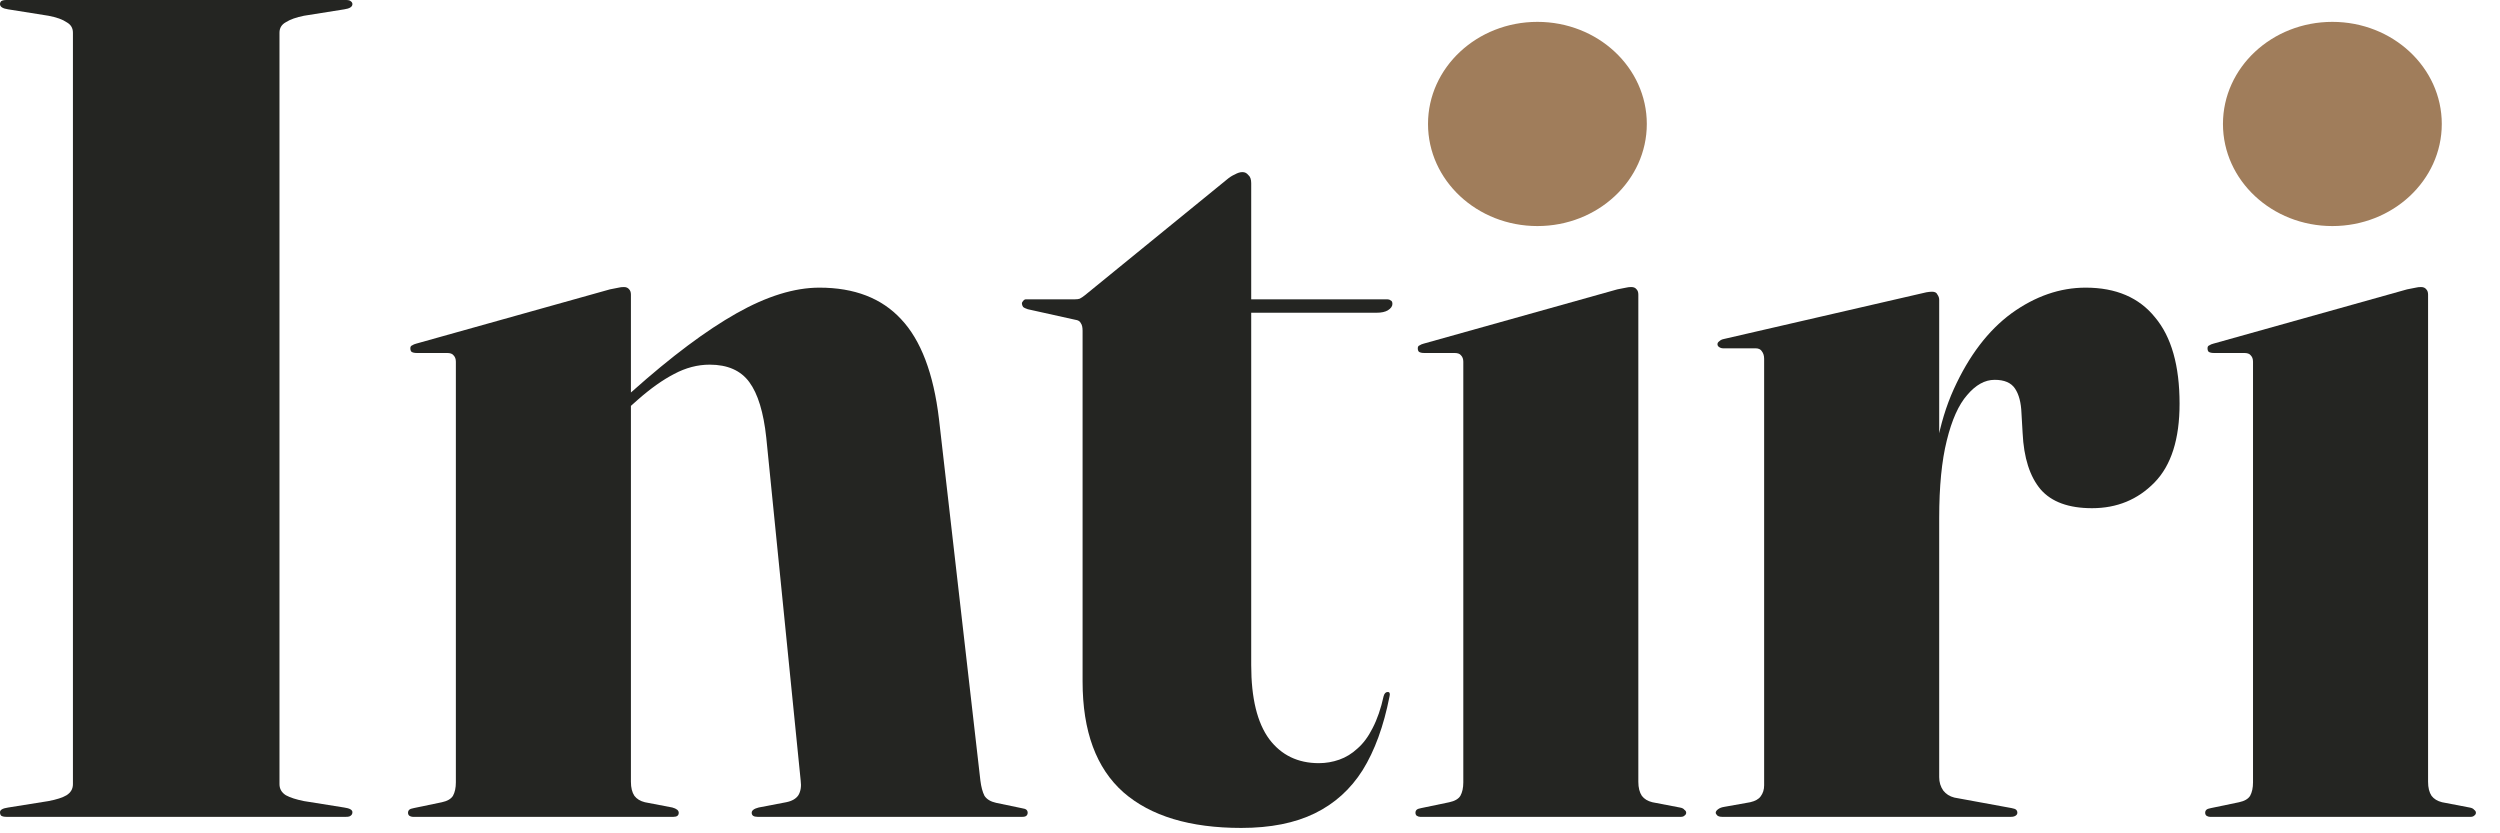 <svg width="87" height="29" viewBox="0 0 87 29" fill="none" xmlns="http://www.w3.org/2000/svg">
<path d="M9.726 27.289C9.726 27.452 9.8 27.581 9.949 27.675C10.098 27.756 10.308 27.824 10.579 27.878L11.98 28.102C12.169 28.129 12.264 28.183 12.264 28.264C12.264 28.318 12.244 28.359 12.203 28.386C12.176 28.413 12.122 28.426 12.041 28.426H0.223C0.142 28.426 0.081 28.413 0.041 28.386C0.014 28.359 0 28.318 0 28.264C0 28.183 0.095 28.129 0.284 28.102L1.685 27.878C1.97 27.824 2.179 27.756 2.315 27.675C2.464 27.581 2.538 27.452 2.538 27.289V1.137C2.538 0.975 2.464 0.853 2.315 0.772C2.179 0.677 1.97 0.602 1.685 0.548L0.284 0.325C0.095 0.298 0 0.237 0 0.142C0 0.102 0.014 0.068 0.041 0.041C0.081 0.014 0.142 0 0.223 0H12.041C12.122 0 12.176 0.014 12.203 0.041C12.244 0.068 12.264 0.102 12.264 0.142C12.264 0.237 12.169 0.298 11.98 0.325L10.579 0.548C10.308 0.602 10.098 0.677 9.949 0.772C9.8 0.853 9.726 0.975 9.726 1.137V27.289Z" fill="#242522"/>
<path d="M21.956 10.253V27.207C21.956 27.411 21.996 27.573 22.077 27.695C22.159 27.803 22.28 27.878 22.443 27.918L23.397 28.101C23.546 28.142 23.62 28.203 23.62 28.284C23.62 28.378 23.56 28.426 23.438 28.426H14.362C14.321 28.426 14.28 28.412 14.24 28.385C14.213 28.358 14.199 28.324 14.199 28.284C14.199 28.243 14.213 28.209 14.24 28.182C14.267 28.155 14.321 28.135 14.402 28.121L15.377 27.918C15.566 27.878 15.695 27.803 15.763 27.695C15.83 27.573 15.864 27.417 15.864 27.228V12.588C15.864 12.493 15.837 12.419 15.783 12.365C15.742 12.311 15.668 12.284 15.56 12.284H14.504C14.423 12.284 14.362 12.27 14.321 12.243C14.294 12.216 14.28 12.175 14.28 12.121C14.28 12.067 14.301 12.033 14.341 12.02C14.382 11.993 14.429 11.972 14.483 11.959L21.225 10.07C21.374 10.043 21.475 10.023 21.529 10.01C21.583 9.996 21.644 9.989 21.712 9.989C21.793 9.989 21.854 10.016 21.895 10.07C21.935 10.111 21.956 10.172 21.956 10.253ZM21.468 14.558L21.225 14.294L21.996 13.624C23.363 12.405 24.575 11.499 25.631 10.903C26.686 10.307 27.648 10.01 28.514 10.01C29.732 10.01 30.68 10.375 31.357 11.106C32.047 11.837 32.487 12.994 32.676 14.578L34.118 27.167C34.145 27.383 34.192 27.56 34.26 27.695C34.341 27.817 34.477 27.898 34.666 27.939L35.539 28.121C35.634 28.135 35.695 28.155 35.722 28.182C35.749 28.209 35.763 28.243 35.763 28.284C35.763 28.324 35.749 28.358 35.722 28.385C35.695 28.412 35.648 28.426 35.58 28.426H26.362C26.226 28.426 26.159 28.378 26.159 28.284C26.159 28.203 26.24 28.142 26.402 28.101L27.357 27.918C27.56 27.878 27.702 27.796 27.783 27.674C27.864 27.539 27.891 27.37 27.864 27.167L26.666 15.228C26.572 14.348 26.375 13.705 26.077 13.299C25.78 12.893 25.319 12.69 24.697 12.69C24.277 12.69 23.864 12.798 23.458 13.015C23.066 13.218 22.646 13.515 22.199 13.908L21.468 14.558Z" fill="#242522"/>
<path d="M37.41 11.126L35.766 10.761C35.684 10.734 35.63 10.707 35.603 10.68C35.576 10.639 35.562 10.598 35.562 10.558C35.562 10.531 35.576 10.504 35.603 10.477C35.63 10.436 35.664 10.416 35.705 10.416H37.41C37.478 10.416 37.532 10.409 37.573 10.395C37.627 10.368 37.688 10.328 37.755 10.274L42.689 6.253C42.784 6.172 42.879 6.111 42.974 6.07C43.069 6.016 43.156 5.989 43.238 5.989C43.319 5.989 43.387 6.023 43.441 6.091C43.508 6.145 43.542 6.24 43.542 6.375V23.147C43.542 24.297 43.752 25.157 44.172 25.725C44.591 26.28 45.167 26.558 45.898 26.558C46.141 26.558 46.378 26.517 46.608 26.436C46.838 26.355 47.048 26.226 47.238 26.05C47.441 25.874 47.617 25.637 47.766 25.34C47.928 25.028 48.057 24.656 48.151 24.223C48.178 24.128 48.226 24.081 48.294 24.081C48.361 24.081 48.382 24.135 48.354 24.243C48.151 25.272 47.84 26.125 47.42 26.801C47.001 27.465 46.446 27.966 45.755 28.304C45.065 28.642 44.212 28.812 43.197 28.812C41.41 28.812 40.043 28.399 39.096 27.573C38.148 26.734 37.674 25.448 37.674 23.715V11.512C37.674 11.39 37.654 11.302 37.613 11.248C37.586 11.181 37.519 11.14 37.41 11.126ZM41.735 10.883L41.938 10.416H48.253C48.321 10.416 48.368 10.429 48.395 10.456C48.436 10.47 48.456 10.51 48.456 10.578C48.456 10.659 48.402 10.734 48.294 10.801C48.199 10.856 48.07 10.883 47.908 10.883H41.735Z" fill="#242522"/>
<path d="M57.014 10.253V27.207C57.014 27.411 57.055 27.573 57.136 27.695C57.217 27.803 57.339 27.878 57.502 27.918L58.456 28.101C58.537 28.114 58.591 28.142 58.618 28.182C58.659 28.209 58.679 28.243 58.679 28.284C58.679 28.324 58.659 28.358 58.618 28.385C58.591 28.412 58.55 28.426 58.496 28.426H49.42C49.38 28.426 49.339 28.412 49.298 28.385C49.271 28.358 49.258 28.324 49.258 28.284C49.258 28.243 49.271 28.209 49.298 28.182C49.325 28.155 49.38 28.135 49.461 28.121L50.435 27.918C50.625 27.878 50.754 27.803 50.821 27.695C50.889 27.573 50.923 27.417 50.923 27.228V12.588C50.923 12.493 50.896 12.419 50.842 12.365C50.801 12.311 50.726 12.284 50.618 12.284H49.562C49.481 12.284 49.42 12.27 49.38 12.243C49.352 12.216 49.339 12.175 49.339 12.121C49.339 12.067 49.359 12.033 49.4 12.02C49.441 11.993 49.488 11.972 49.542 11.959L56.283 10.07C56.432 10.043 56.533 10.023 56.588 10.01C56.642 9.996 56.703 9.989 56.77 9.989C56.852 9.989 56.913 10.016 56.953 10.07C56.994 10.111 57.014 10.172 57.014 10.253Z" fill="#242522"/>
<path d="M67.199 17.868C67.199 16.149 67.463 14.707 67.991 13.543C68.519 12.379 69.189 11.499 70.001 10.903C70.827 10.308 71.687 10.01 72.58 10.01C73.636 10.01 74.441 10.355 74.996 11.045C75.565 11.722 75.849 12.724 75.849 14.05C75.849 15.282 75.558 16.196 74.976 16.791C74.394 17.387 73.67 17.685 72.803 17.685C71.991 17.685 71.396 17.468 71.017 17.035C70.638 16.588 70.428 15.932 70.387 15.066L70.347 14.375C70.333 14.01 70.259 13.726 70.123 13.523C69.988 13.319 69.751 13.218 69.413 13.218C69.074 13.218 68.756 13.394 68.458 13.746C68.16 14.084 67.924 14.612 67.748 15.33C67.572 16.033 67.484 16.934 67.484 18.03L67.199 17.868ZM67.484 10.436V16.934V27.045C67.484 27.221 67.531 27.377 67.626 27.512C67.721 27.634 67.849 27.715 68.012 27.756L70.001 28.121C70.083 28.135 70.137 28.155 70.164 28.182C70.191 28.209 70.204 28.243 70.204 28.284C70.204 28.325 70.184 28.358 70.144 28.385C70.103 28.413 70.049 28.426 69.981 28.426H59.93C59.863 28.426 59.809 28.413 59.768 28.385C59.727 28.345 59.707 28.311 59.707 28.284C59.707 28.243 59.734 28.203 59.788 28.162C59.842 28.121 59.91 28.094 59.991 28.081L60.905 27.918C61.081 27.878 61.203 27.81 61.27 27.715C61.352 27.607 61.392 27.479 61.392 27.33V12.487C61.392 12.379 61.365 12.291 61.311 12.223C61.27 12.155 61.196 12.121 61.088 12.121H59.951C59.91 12.121 59.87 12.108 59.829 12.081C59.788 12.054 59.768 12.02 59.768 11.979C59.768 11.939 59.788 11.905 59.829 11.878C59.87 11.837 59.923 11.81 59.991 11.797L66.773 10.233C66.881 10.206 66.969 10.186 67.037 10.172C67.105 10.159 67.172 10.152 67.24 10.152C67.335 10.152 67.396 10.186 67.423 10.253C67.463 10.308 67.484 10.368 67.484 10.436Z" fill="#242522"/>
<path d="M84.497 10.253V27.207C84.497 27.411 84.537 27.573 84.618 27.695C84.7 27.803 84.822 27.878 84.984 27.918L85.938 28.101C86.019 28.114 86.073 28.142 86.101 28.182C86.141 28.209 86.162 28.243 86.162 28.284C86.162 28.324 86.141 28.358 86.101 28.385C86.073 28.412 86.033 28.426 85.979 28.426H76.903C76.862 28.426 76.822 28.412 76.781 28.385C76.754 28.358 76.74 28.324 76.74 28.284C76.74 28.243 76.754 28.209 76.781 28.182C76.808 28.155 76.862 28.135 76.943 28.121L77.918 27.918C78.108 27.878 78.236 27.803 78.304 27.695C78.371 27.573 78.405 27.417 78.405 27.228V12.588C78.405 12.493 78.378 12.419 78.324 12.365C78.283 12.311 78.209 12.284 78.101 12.284H77.045C76.964 12.284 76.903 12.27 76.862 12.243C76.835 12.216 76.822 12.175 76.822 12.121C76.822 12.067 76.842 12.033 76.882 12.02C76.923 11.993 76.97 11.972 77.025 11.959L83.766 10.07C83.915 10.043 84.016 10.023 84.07 10.01C84.124 9.996 84.185 9.989 84.253 9.989C84.334 9.989 84.395 10.016 84.436 10.07C84.476 10.111 84.497 10.172 84.497 10.253Z" fill="#242522"/>
<path d="M84.974 4.314C84.974 6.276 83.269 7.867 81.166 7.867C79.064 7.867 77.359 6.276 77.359 4.314C77.359 2.352 79.064 0.761 81.166 0.761C83.269 0.761 84.974 2.352 84.974 4.314Z" fill="#A07D5B"/>
<path d="M53.502 7.867C55.605 7.867 57.309 6.276 57.309 4.314C57.309 2.352 55.605 0.761 53.502 0.761C51.4 0.761 49.695 2.352 49.695 4.314C49.695 6.276 51.4 7.867 53.502 7.867Z" fill="#A07D5B"/>
</svg>
